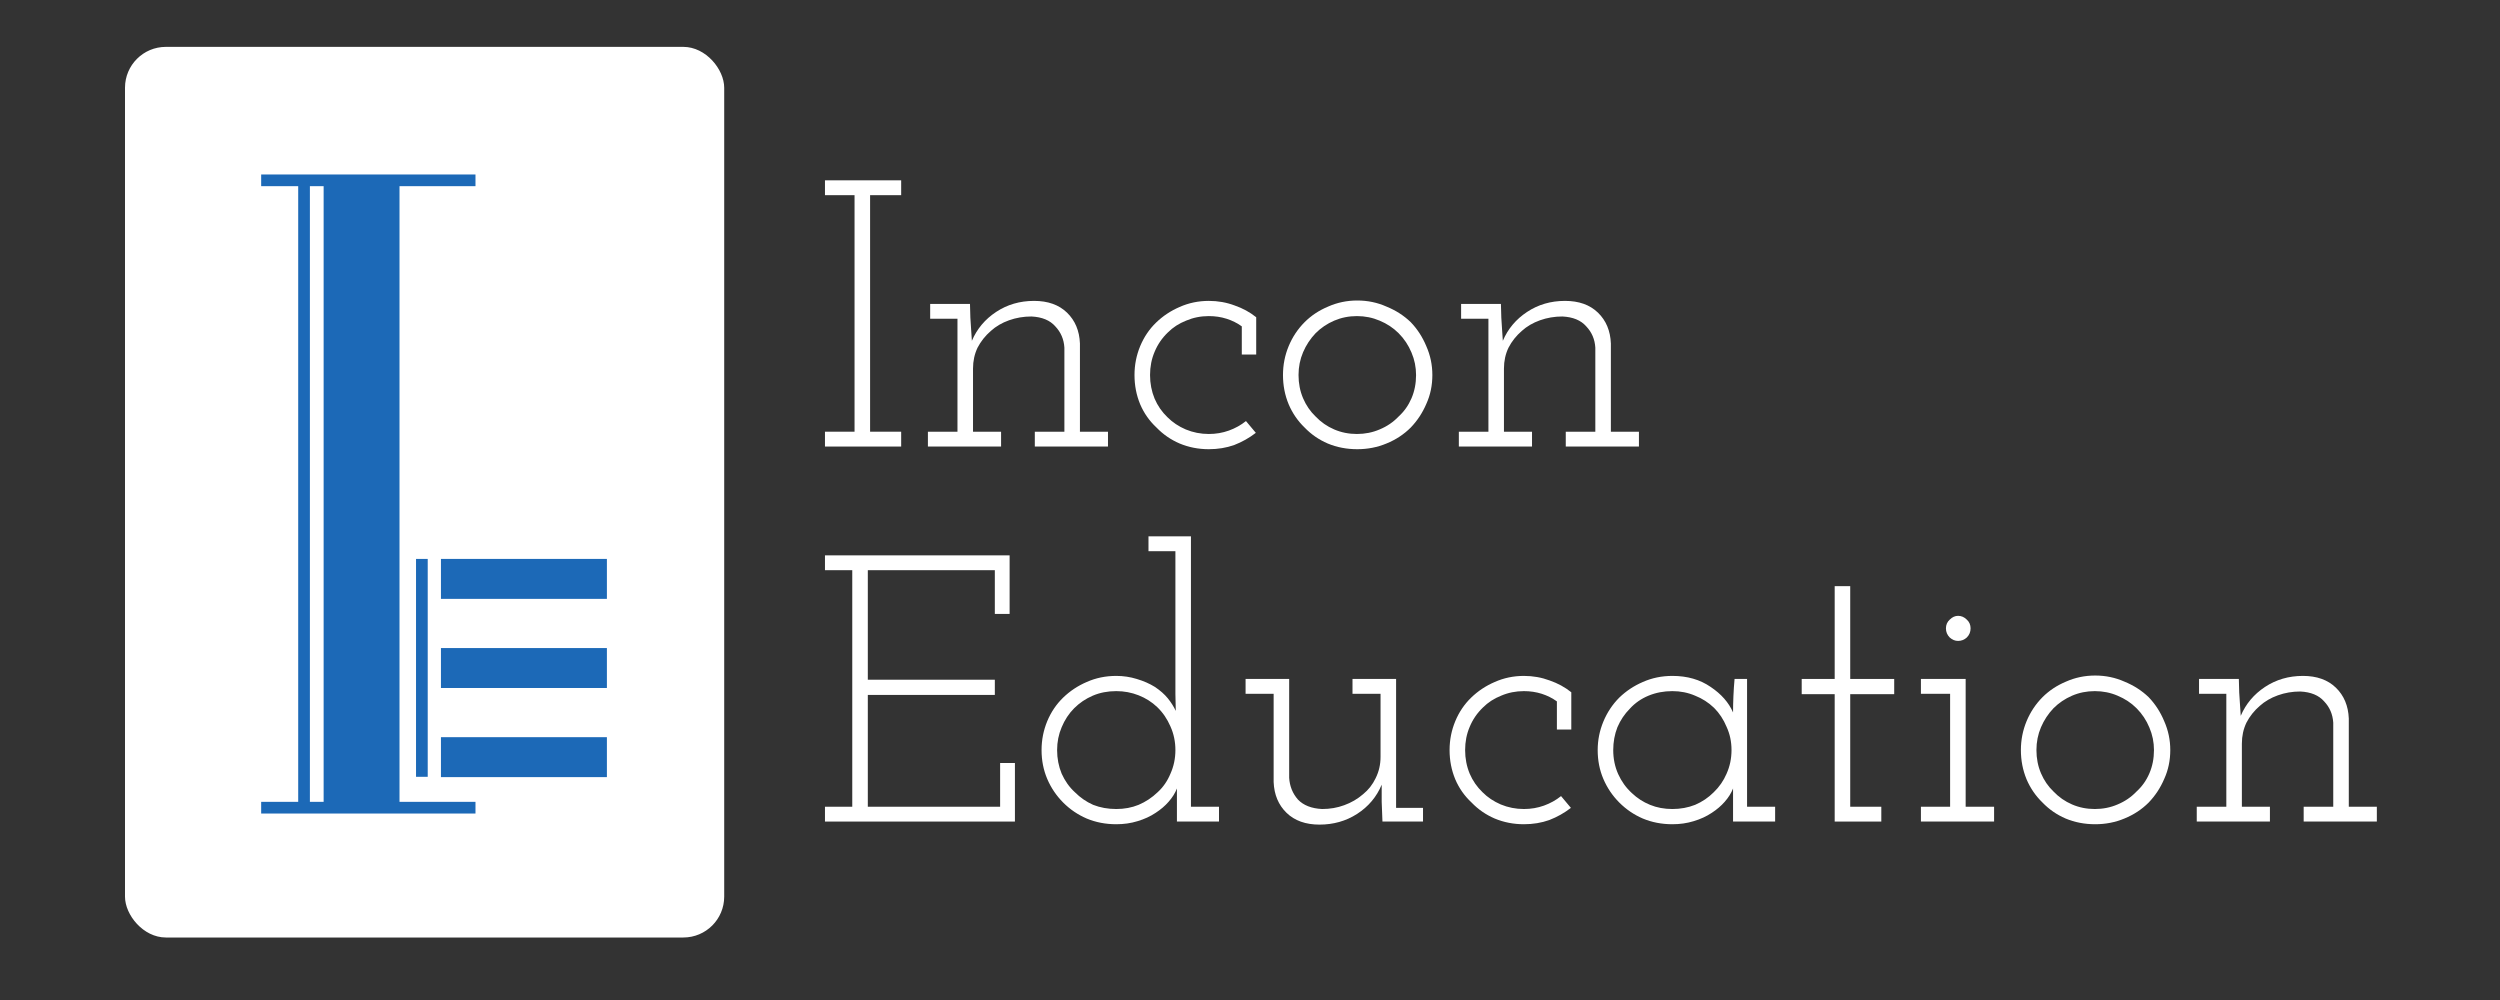 <svg width="160" height="64" viewBox="0 0 160 64" fill="none" xmlns="http://www.w3.org/2000/svg">
<rect x="0" y="0" width="160" height="64" fill="#333333" stroke="none"/>
<path d="M57.675 28.579V27.629H55.686V12.491H57.675V11.541H52.798V12.491H54.691V27.629H52.798V28.579H57.675Z" fill="white"/>
<path d="M64.069 28.579V27.629H62.273V23.589C62.273 23.102 62.37 22.656 62.564 22.25C62.775 21.845 63.058 21.488 63.414 21.18C63.737 20.887 64.125 20.66 64.578 20.498C65.031 20.336 65.508 20.255 66.01 20.255C66.689 20.287 67.199 20.498 67.539 20.887C67.894 21.261 68.089 21.715 68.121 22.25V27.629H66.228V28.579H70.911V27.629H69.116V21.983C69.084 21.171 68.808 20.514 68.291 20.011C67.773 19.508 67.07 19.257 66.18 19.257C65.274 19.257 64.465 19.492 63.753 19.963C63.041 20.433 62.524 21.05 62.2 21.812C62.184 21.537 62.168 21.293 62.152 21.082C62.136 20.855 62.12 20.604 62.103 20.328L62.079 19.451H59.531V20.401H61.278V27.629H59.386V28.579H64.069Z" fill="white"/>
<path d="M80.373 27.702L79.742 26.948C79.418 27.207 79.055 27.41 78.65 27.556C78.246 27.702 77.817 27.775 77.364 27.775C76.846 27.775 76.353 27.678 75.884 27.483C75.431 27.289 75.043 27.029 74.719 26.704C74.363 26.364 74.088 25.966 73.894 25.512C73.7 25.041 73.603 24.538 73.603 24.003C73.603 23.467 73.7 22.973 73.894 22.518C74.088 22.048 74.371 21.634 74.743 21.277C75.067 20.952 75.455 20.701 75.908 20.522C76.361 20.328 76.846 20.23 77.364 20.23C77.768 20.23 78.149 20.287 78.504 20.401C78.86 20.514 79.184 20.677 79.475 20.887V22.689H80.397V20.303C79.993 19.979 79.532 19.727 79.014 19.549C78.496 19.354 77.946 19.257 77.364 19.257C76.701 19.257 76.078 19.387 75.496 19.646C74.929 19.89 74.428 20.222 73.991 20.644C73.554 21.066 73.215 21.569 72.972 22.153C72.729 22.737 72.608 23.354 72.608 24.003C72.608 24.668 72.729 25.293 72.972 25.877C73.215 26.445 73.562 26.94 74.015 27.362C74.436 27.8 74.929 28.14 75.496 28.384C76.078 28.627 76.701 28.749 77.364 28.749C77.946 28.749 78.488 28.66 78.99 28.481C79.491 28.287 79.952 28.027 80.373 27.702Z" fill="white"/>
<path d="M90.288 27.362C90.709 26.924 91.04 26.421 91.283 25.853C91.542 25.285 91.671 24.668 91.671 24.003C91.671 23.354 91.542 22.737 91.283 22.153C91.04 21.569 90.709 21.058 90.288 20.62C89.851 20.198 89.334 19.865 88.735 19.622C88.153 19.362 87.53 19.232 86.867 19.232C86.204 19.232 85.581 19.362 84.998 19.622C84.416 19.865 83.915 20.198 83.494 20.62C83.057 21.058 82.717 21.569 82.475 22.153C82.232 22.737 82.111 23.354 82.111 24.003C82.111 24.668 82.232 25.293 82.475 25.877C82.717 26.445 83.057 26.94 83.494 27.362C83.915 27.8 84.408 28.14 84.974 28.384C85.556 28.627 86.187 28.749 86.867 28.749C87.53 28.749 88.153 28.627 88.735 28.384C89.334 28.14 89.851 27.8 90.288 27.362ZM84.198 26.656C83.858 26.331 83.591 25.942 83.397 25.488C83.203 25.033 83.106 24.538 83.106 24.003C83.106 23.484 83.203 22.997 83.397 22.543C83.591 22.088 83.858 21.683 84.198 21.326C84.537 20.985 84.934 20.717 85.387 20.522C85.84 20.328 86.325 20.23 86.843 20.23C87.36 20.23 87.845 20.328 88.298 20.522C88.767 20.717 89.172 20.985 89.512 21.326C89.868 21.683 90.142 22.096 90.337 22.567C90.531 23.021 90.628 23.5 90.628 24.003C90.628 24.538 90.531 25.033 90.337 25.488C90.142 25.942 89.868 26.331 89.512 26.656C89.172 27.013 88.767 27.289 88.298 27.483C87.845 27.678 87.36 27.775 86.843 27.775C86.325 27.775 85.84 27.678 85.387 27.483C84.934 27.289 84.537 27.013 84.198 26.656Z" fill="white"/>
<path d="M98.049 28.579V27.629H96.253V23.589C96.253 23.102 96.35 22.656 96.545 22.25C96.755 21.845 97.038 21.488 97.394 21.18C97.717 20.887 98.106 20.66 98.559 20.498C99.012 20.336 99.489 20.255 99.99 20.255C100.67 20.287 101.179 20.498 101.519 20.887C101.875 21.261 102.069 21.715 102.101 22.25V27.629H100.209V28.579H104.892V27.629H103.096V21.983C103.064 21.171 102.789 20.514 102.271 20.011C101.753 19.508 101.05 19.257 100.16 19.257C99.254 19.257 98.445 19.492 97.734 19.963C97.022 20.433 96.504 21.05 96.181 21.812C96.165 21.537 96.148 21.293 96.132 21.082C96.116 20.855 96.1 20.604 96.084 20.328L96.059 19.451H93.511V20.401H95.259V27.629H93.366V28.579H98.049Z" fill="white"/>
<path d="M64.955 52.58V48.832H64.008V51.631H55.54V44.475H63.669V43.502H55.54V36.492H63.669V39.291H64.615V35.543H52.798V36.492H54.545V51.631H52.798V52.58H64.955Z" fill="white"/>
<path d="M78.016 52.58V51.631H76.221V34.326H73.503V35.275H75.226V43.356C75.226 43.794 75.226 44.151 75.226 44.427C75.226 44.703 75.234 45.059 75.25 45.498C75.121 45.222 74.951 44.954 74.741 44.694C74.53 44.435 74.255 44.191 73.915 43.964C73.576 43.753 73.188 43.583 72.751 43.453C72.33 43.323 71.894 43.258 71.441 43.258C70.761 43.258 70.13 43.388 69.548 43.648C68.982 43.891 68.48 44.224 68.043 44.646C67.607 45.068 67.267 45.571 67.024 46.155C66.782 46.739 66.66 47.355 66.66 48.005C66.66 48.67 66.782 49.286 67.024 49.854C67.267 50.422 67.607 50.925 68.043 51.363C68.48 51.801 68.982 52.142 69.548 52.386C70.13 52.629 70.761 52.751 71.441 52.751C71.926 52.751 72.379 52.686 72.799 52.556C73.236 52.426 73.624 52.248 73.964 52.02C74.288 51.809 74.563 51.574 74.789 51.315C75.032 51.039 75.21 50.755 75.323 50.463C75.323 50.674 75.323 50.868 75.323 51.047C75.323 51.209 75.323 51.388 75.323 51.582V52.58H78.016ZM71.441 44.232C71.942 44.232 72.419 44.321 72.872 44.5C73.325 44.678 73.721 44.93 74.061 45.254C74.417 45.595 74.7 46.009 74.91 46.495C75.121 46.966 75.226 47.469 75.226 48.005C75.226 48.54 75.121 49.043 74.91 49.514C74.716 49.984 74.441 50.382 74.085 50.706C73.73 51.047 73.325 51.315 72.872 51.509C72.435 51.688 71.958 51.777 71.441 51.777C70.907 51.777 70.413 51.688 69.96 51.509C69.524 51.315 69.135 51.047 68.796 50.706C68.44 50.382 68.157 49.984 67.946 49.514C67.752 49.043 67.655 48.54 67.655 48.005C67.655 47.485 67.752 46.998 67.946 46.544C68.141 46.074 68.407 45.668 68.747 45.327C69.087 44.986 69.483 44.719 69.936 44.524C70.389 44.329 70.891 44.232 71.441 44.232Z" fill="white"/>
<path d="M88.428 50.219V51.315L88.477 52.58H91.073V51.704H89.35V43.453H86.56V44.402H88.355V48.443C88.355 48.929 88.25 49.384 88.04 49.806C87.846 50.211 87.579 50.552 87.239 50.828C86.883 51.136 86.479 51.371 86.026 51.534C85.589 51.696 85.12 51.777 84.618 51.777C83.939 51.745 83.421 51.542 83.066 51.169C82.726 50.779 82.54 50.317 82.507 49.781V43.453H79.717V44.402H81.513V50.049C81.545 50.86 81.82 51.517 82.338 52.02C82.855 52.523 83.559 52.775 84.449 52.775C85.338 52.775 86.139 52.548 86.851 52.093C87.579 51.623 88.105 50.998 88.428 50.219Z" fill="white"/>
<path d="M100.538 51.704L99.907 50.95C99.584 51.209 99.22 51.412 98.816 51.558C98.411 51.704 97.982 51.777 97.529 51.777C97.012 51.777 96.518 51.68 96.049 51.485C95.596 51.29 95.208 51.031 94.885 50.706C94.529 50.365 94.254 49.968 94.06 49.514C93.865 49.043 93.768 48.54 93.768 48.005C93.768 47.469 93.865 46.974 94.06 46.52C94.254 46.049 94.537 45.636 94.909 45.279C95.232 44.954 95.621 44.703 96.073 44.524C96.526 44.329 97.012 44.232 97.529 44.232C97.934 44.232 98.314 44.289 98.67 44.402C99.026 44.516 99.349 44.678 99.641 44.889V46.69H100.563V44.305C100.158 43.98 99.697 43.729 99.179 43.55C98.662 43.356 98.112 43.258 97.529 43.258C96.866 43.258 96.243 43.388 95.661 43.648C95.095 43.891 94.593 44.224 94.157 44.646C93.72 45.068 93.38 45.571 93.138 46.155C92.895 46.739 92.773 47.355 92.773 48.005C92.773 48.67 92.895 49.294 93.138 49.879C93.38 50.447 93.728 50.941 94.181 51.363C94.602 51.801 95.095 52.142 95.661 52.386C96.243 52.629 96.866 52.751 97.529 52.751C98.112 52.751 98.654 52.661 99.155 52.483C99.657 52.288 100.118 52.029 100.538 51.704Z" fill="white"/>
<path d="M113.608 52.58V51.631H111.812V43.453H111.012C110.979 43.81 110.955 44.175 110.939 44.548C110.923 44.905 110.915 45.254 110.915 45.595C110.64 44.962 110.162 44.419 109.483 43.964C108.803 43.494 107.987 43.258 107.032 43.258C106.353 43.258 105.722 43.388 105.14 43.648C104.573 43.891 104.072 44.224 103.635 44.646C103.198 45.084 102.859 45.595 102.616 46.179C102.373 46.763 102.252 47.372 102.252 48.005C102.252 48.67 102.373 49.286 102.616 49.854C102.859 50.422 103.198 50.925 103.635 51.363C104.072 51.801 104.573 52.142 105.14 52.386C105.722 52.629 106.353 52.751 107.032 52.751C107.517 52.751 107.97 52.686 108.391 52.556C108.828 52.426 109.216 52.248 109.556 52.02C109.879 51.809 110.154 51.574 110.381 51.315C110.623 51.039 110.801 50.755 110.915 50.463C110.915 50.674 110.915 50.868 110.915 51.047C110.915 51.209 110.915 51.388 110.915 51.582V52.58H113.608ZM107.032 44.232C107.55 44.232 108.035 44.329 108.488 44.524C108.941 44.703 109.345 44.962 109.701 45.303C110.041 45.644 110.308 46.049 110.502 46.52C110.712 46.974 110.817 47.469 110.817 48.005C110.817 48.54 110.712 49.043 110.502 49.514C110.308 49.968 110.033 50.365 109.677 50.706C109.337 51.047 108.941 51.315 108.488 51.509C108.035 51.688 107.55 51.777 107.032 51.777C106.515 51.777 106.037 51.688 105.601 51.509C105.164 51.331 104.776 51.079 104.436 50.755C104.064 50.414 103.773 50.008 103.562 49.538C103.352 49.067 103.247 48.556 103.247 48.005C103.247 47.485 103.336 46.998 103.514 46.544C103.708 46.09 103.975 45.692 104.314 45.352C104.638 44.995 105.034 44.719 105.503 44.524C105.973 44.329 106.482 44.232 107.032 44.232Z" fill="white"/>
<path d="M120.404 52.58V51.631H118.414V44.427H121.229V43.453H118.414V37.514H117.42V43.453H115.309V44.427H117.42V52.58H120.404Z" fill="white"/>
<path d="M127.622 52.58V51.631H125.802V43.453H122.939V44.402H124.807V51.631H122.939V52.58H127.622ZM126.117 40.216C126.117 39.989 126.037 39.802 125.875 39.656C125.713 39.494 125.527 39.413 125.317 39.413C125.123 39.413 124.945 39.494 124.783 39.656C124.621 39.802 124.54 39.989 124.54 40.216C124.54 40.443 124.621 40.638 124.783 40.8C124.945 40.946 125.123 41.019 125.317 41.019C125.527 41.019 125.713 40.946 125.875 40.8C126.037 40.638 126.117 40.443 126.117 40.216Z" fill="white"/>
<path d="M137.515 51.363C137.935 50.925 138.267 50.422 138.509 49.854C138.768 49.286 138.898 48.67 138.898 48.005C138.898 47.355 138.768 46.739 138.509 46.155C138.267 45.571 137.935 45.059 137.515 44.621C137.078 44.2 136.56 43.867 135.962 43.623C135.379 43.364 134.756 43.234 134.093 43.234C133.43 43.234 132.807 43.364 132.225 43.623C131.642 43.867 131.141 44.2 130.72 44.621C130.284 45.059 129.944 45.571 129.701 46.155C129.459 46.739 129.337 47.355 129.337 48.005C129.337 48.67 129.459 49.294 129.701 49.879C129.944 50.447 130.284 50.941 130.72 51.363C131.141 51.801 131.634 52.142 132.201 52.386C132.783 52.629 133.414 52.751 134.093 52.751C134.756 52.751 135.379 52.629 135.962 52.386C136.56 52.142 137.078 51.801 137.515 51.363ZM131.424 50.657C131.084 50.333 130.817 49.944 130.623 49.489C130.429 49.035 130.332 48.54 130.332 48.005C130.332 47.485 130.429 46.998 130.623 46.544C130.817 46.09 131.084 45.684 131.424 45.327C131.764 44.986 132.16 44.719 132.613 44.524C133.066 44.329 133.551 44.232 134.069 44.232C134.587 44.232 135.072 44.329 135.525 44.524C135.994 44.719 136.398 44.986 136.738 45.327C137.094 45.684 137.369 46.098 137.563 46.569C137.757 47.023 137.854 47.502 137.854 48.005C137.854 48.54 137.757 49.035 137.563 49.489C137.369 49.944 137.094 50.333 136.738 50.657C136.398 51.014 135.994 51.29 135.525 51.485C135.072 51.68 134.587 51.777 134.069 51.777C133.551 51.777 133.066 51.68 132.613 51.485C132.16 51.29 131.764 51.014 131.424 50.657Z" fill="white"/>
<path d="M145.275 52.58V51.631H143.48V47.591C143.48 47.104 143.577 46.658 143.771 46.252C143.981 45.846 144.264 45.489 144.62 45.181C144.944 44.889 145.332 44.662 145.785 44.5C146.238 44.337 146.715 44.256 147.217 44.256C147.896 44.289 148.406 44.5 148.745 44.889C149.101 45.262 149.295 45.717 149.328 46.252V51.631H147.435V52.58H152.118V51.631H150.323V45.984C150.29 45.173 150.015 44.516 149.498 44.013C148.98 43.51 148.276 43.258 147.387 43.258C146.481 43.258 145.672 43.494 144.96 43.964C144.248 44.435 143.731 45.051 143.407 45.814C143.391 45.538 143.375 45.295 143.359 45.084C143.342 44.857 143.326 44.605 143.31 44.329L143.286 43.453H140.738V44.402H142.485V51.631H140.592V52.58H145.275Z" fill="white"/>
<rect x="8" y="3" width="38.349" height="57" rx="2.615" fill="white"/>
<path d="M21.473 12.334H24.808V50.931H21.473V12.334ZM28.981 47.94H38.081V48.975H28.981V47.94ZM28.981 42.236H38.081V43.271H28.981V42.236ZM28.981 36.531H38.081V37.567H28.981V36.531Z" fill="#1C69B7" stroke="#1C69B7" stroke-width="1.521"/>
<path d="M16.715 11.541H30.431M16.715 51.692H30.431M19.459 11.791V51.442M27 35.771V49.716" stroke="#1C69B7" stroke-width="0.748"/>
</svg>
